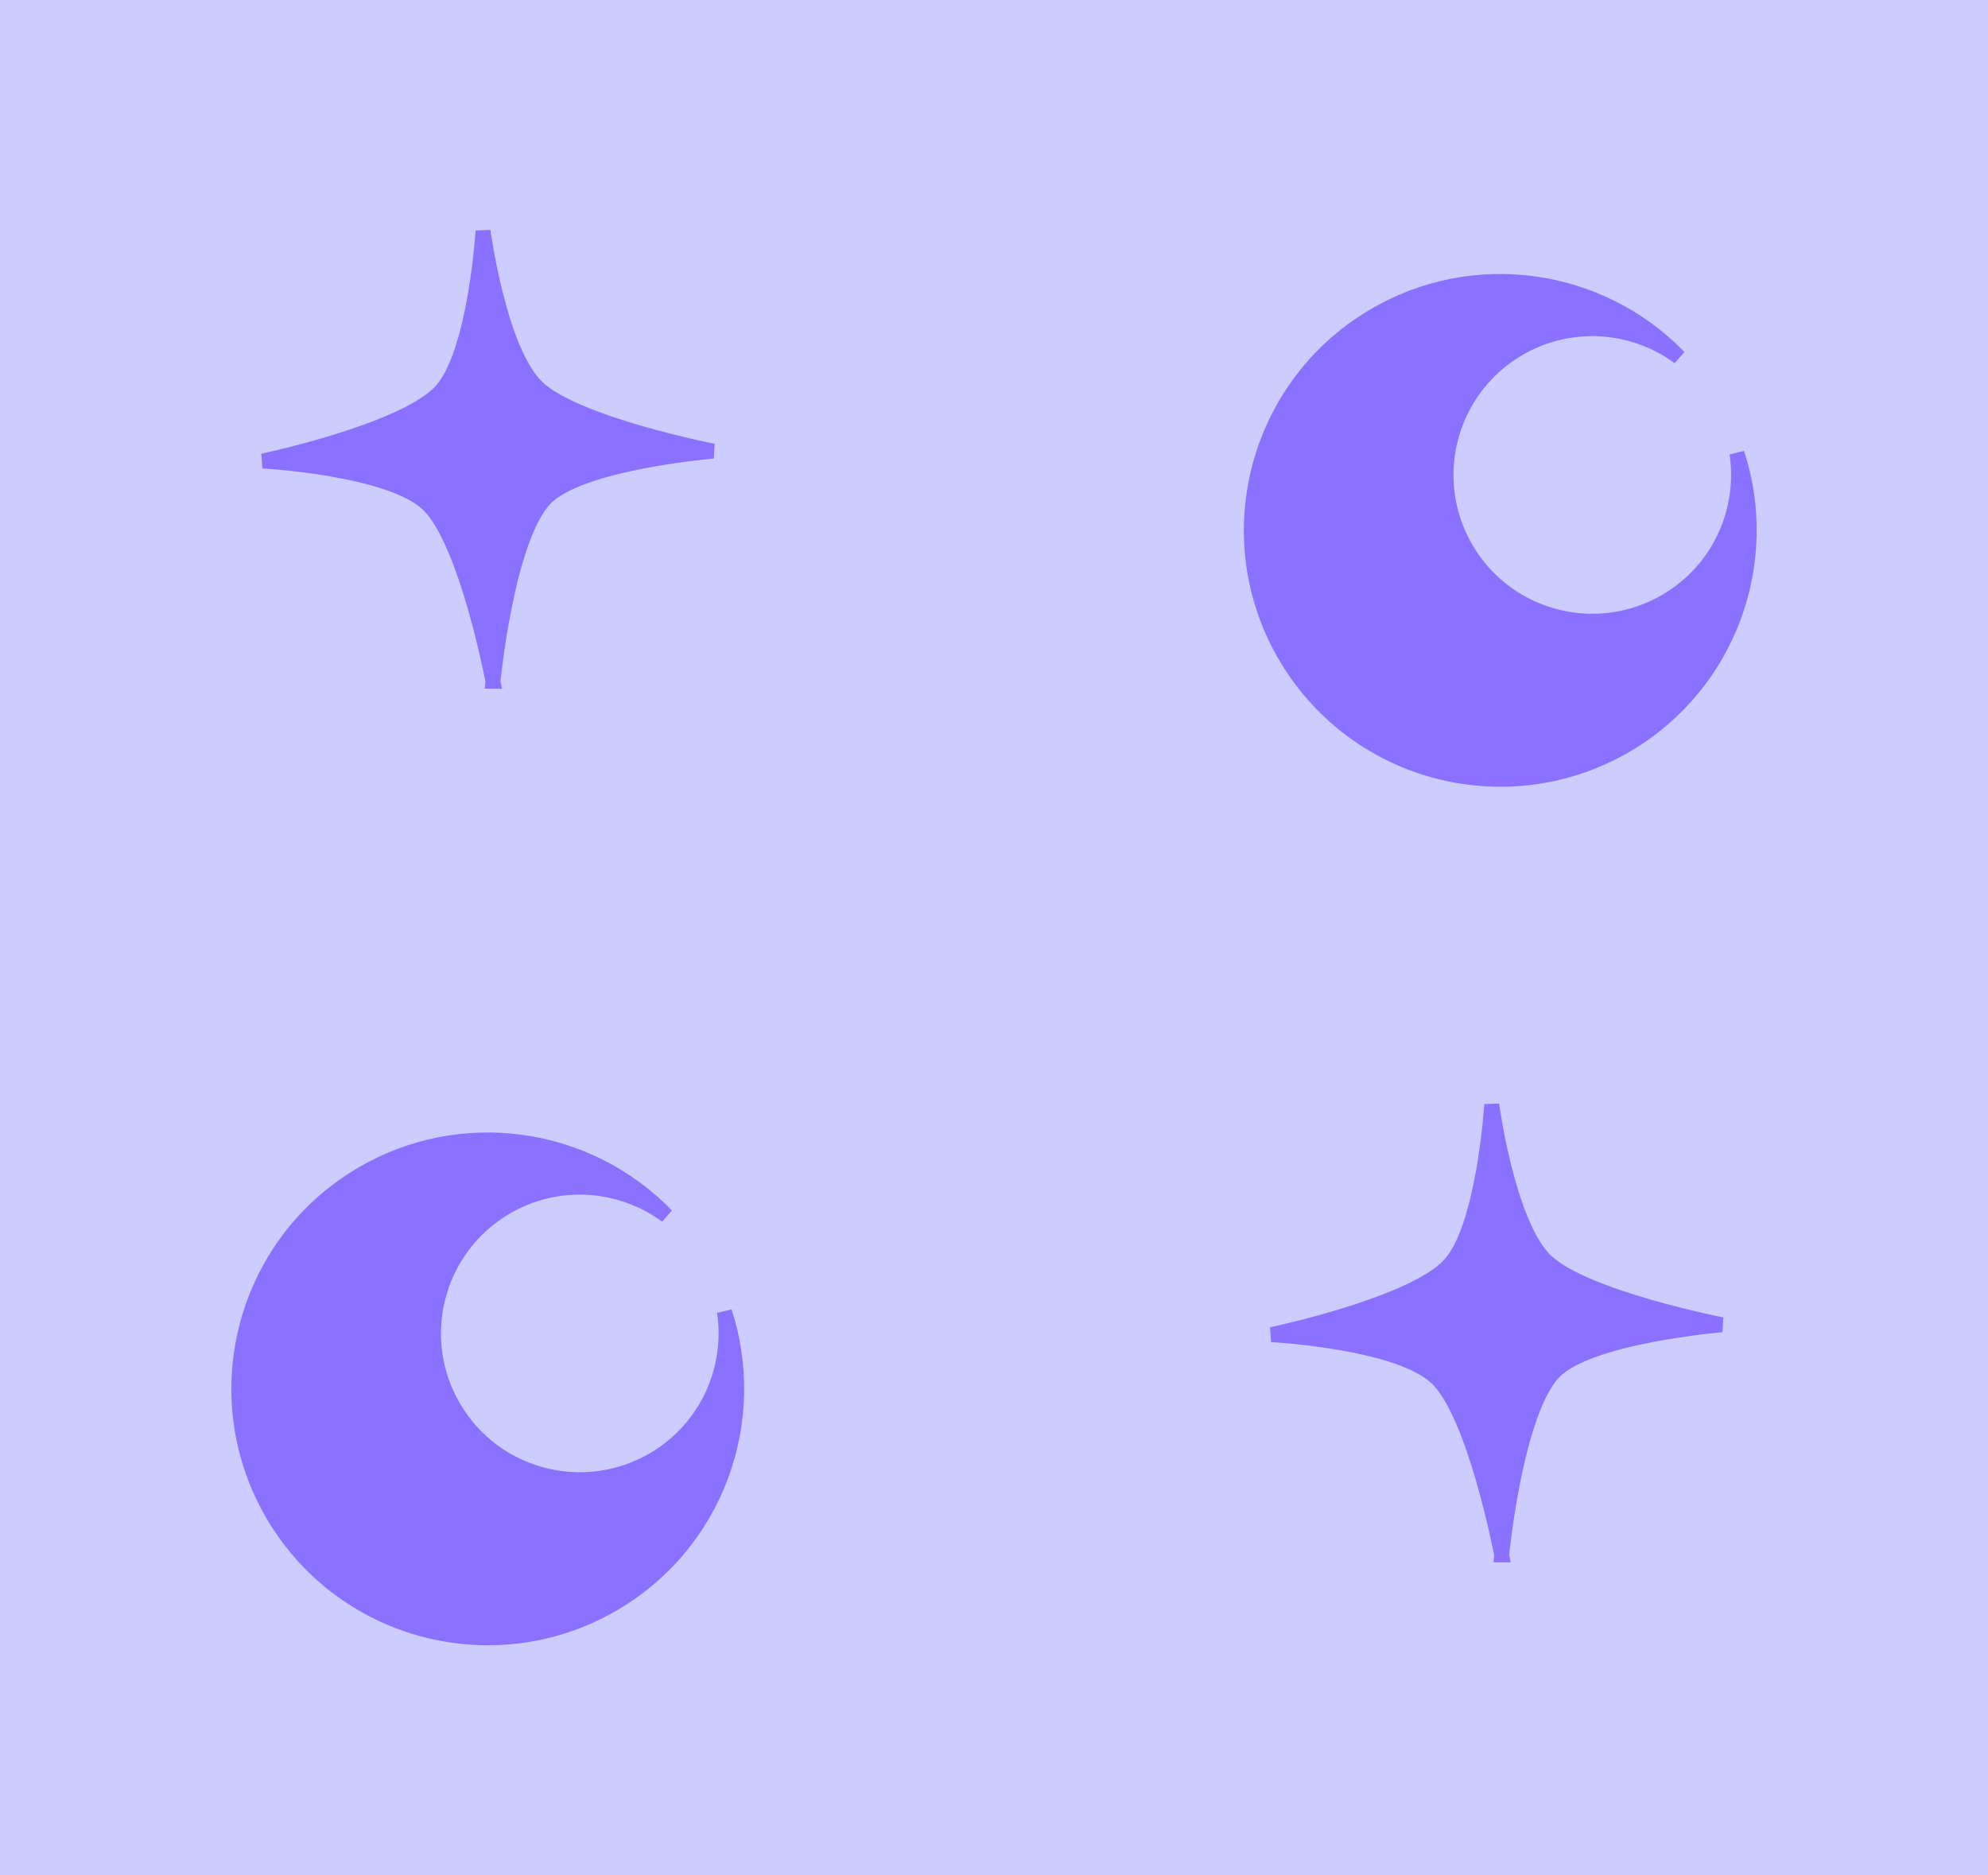 <?xml version="1.0" encoding="UTF-8" standalone="no"?>
<svg
   version="1.1"
   width="66.517"
   height="62.744"
   viewBox="0 0 66.517 62.744"
   id="svg1198"
   sodipodi:docname="star_and_moon.svg"
   inkscape:version="1.1 (c4e8f9e, 2021-05-24)"
   xmlns:inkscape="http://www.inkscape.org/namespaces/inkscape"
   xmlns:sodipodi="http://sodipodi.sourceforge.net/DTD/sodipodi-0.dtd"
   xmlns="http://www.w3.org/2000/svg"
   xmlns:svg="http://www.w3.org/2000/svg">
  <defs
     id="defs1202" />
  <sodipodi:namedview
     id="namedview1200"
     pagecolor="#ffffff"
     bordercolor="#666666"
     borderopacity="1.0"
     inkscape:pageshadow="2"
     inkscape:pageopacity="0.0"
     inkscape:pagecheckerboard="0"
     showgrid="false"
     inkscape:zoom="2.189243"
     inkscape:cx="197.78526"
     inkscape:cy="195.72976"
     inkscape:window-width="2389"
     inkscape:window-height="1371"
     inkscape:window-x="0"
     inkscape:window-y="25"
     inkscape:window-maximized="0"
     inkscape:current-layer="g2033" />
  <path
     d="M 0,62.744 V 0 h 66.517 v 62.744 z"
     stroke-width="0.297"
     id="path824"
     style="mix-blend-mode:normal;fill:#CCCCFF;stroke:none;fill-opacity:1" />
  <g
     id="g2033"
     transform="translate(-425.51,-19.065)">
    <path
       d="m 456.821,32.355 c -2.363,-3.946 -1.079,-9.06 2.867,-11.423 3.385,-2.027 7.631,-1.371 10.261,1.349 -1.541,-1.134 -3.674,-1.302 -5.418,-0.258 -2.319,1.389 -3.073,4.394 -1.685,6.713 1.389,2.319 4.394,3.073 6.713,1.685 1.753,-1.049 2.611,-3.023 2.327,-4.925 1.181,3.613 -0.242,7.691 -3.641,9.726 -3.946,2.363 -9.06,1.079 -11.423,-2.867 z"
       stroke-width="0.5"
       id="path1184"
       style="mix-blend-mode:normal;fill:#8b71ff;stroke:#8b71ff"
       transform="translate(11.742,8.735)" />
    <path
       d="m 422.943,61.081 c -2.363,-3.946 -1.079,-9.06 2.867,-11.423 3.385,-2.027 7.631,-1.371 10.261,1.349 -1.541,-1.134 -3.674,-1.302 -5.418,-0.258 -2.319,1.389 -3.073,4.394 -1.685,6.713 1.389,2.319 4.394,3.073 6.713,1.685 1.753,-1.049 2.611,-3.023 2.327,-4.925 1.181,3.613 -0.242,7.691 -3.641,9.726 -3.946,2.363 -9.06,1.079 -11.423,-2.867 z"
       stroke-width="0.5"
       id="path1188"
       style="mix-blend-mode:normal;fill:#8b71ff;stroke:#8b71ff"
       transform="translate(11.742,8.735)" />
    <path
       d="m 464.012,62.357 c 0,0 -0.884,-4.688 -2.168,-5.917 -1.283,-1.228 -5.532,-1.452 -5.532,-1.452 0,0 4.664,-0.979 5.937,-2.31 1.175,-1.228 1.431,-5.39 1.431,-5.39 0,0 0.533,4.012 1.812,5.236 1.288,1.232 5.888,2.133 5.888,2.133 0,0 -4.457,0.368 -5.622,1.586 -1.28,1.338 -1.746,6.114 -1.746,6.114 z"
       stroke-width="0.5"
       id="path1190"
       style="mix-blend-mode:normal;fill:#8b71ff;stroke:#8b71ff"
       transform="translate(11.742,8.735)" />
    <path
       d="m 430.262,33.125 c 0,0 -0.884,-4.688 -2.168,-5.917 -1.283,-1.228 -5.532,-1.452 -5.532,-1.452 0,0 4.664,-0.979 5.937,-2.31 1.175,-1.228 1.431,-5.39 1.431,-5.39 0,0 0.533,4.012 1.812,5.236 1.288,1.232 5.888,2.133 5.888,2.133 0,0 -4.457,0.368 -5.622,1.586 -1.28,1.338 -1.746,6.114 -1.746,6.114 z"
       stroke-width="0.5"
       id="path1192"
       style="mix-blend-mode:normal;fill:#8b71ff;stroke:#8b71ff"
       transform="translate(11.742,8.735)" />
  </g>
</svg>
